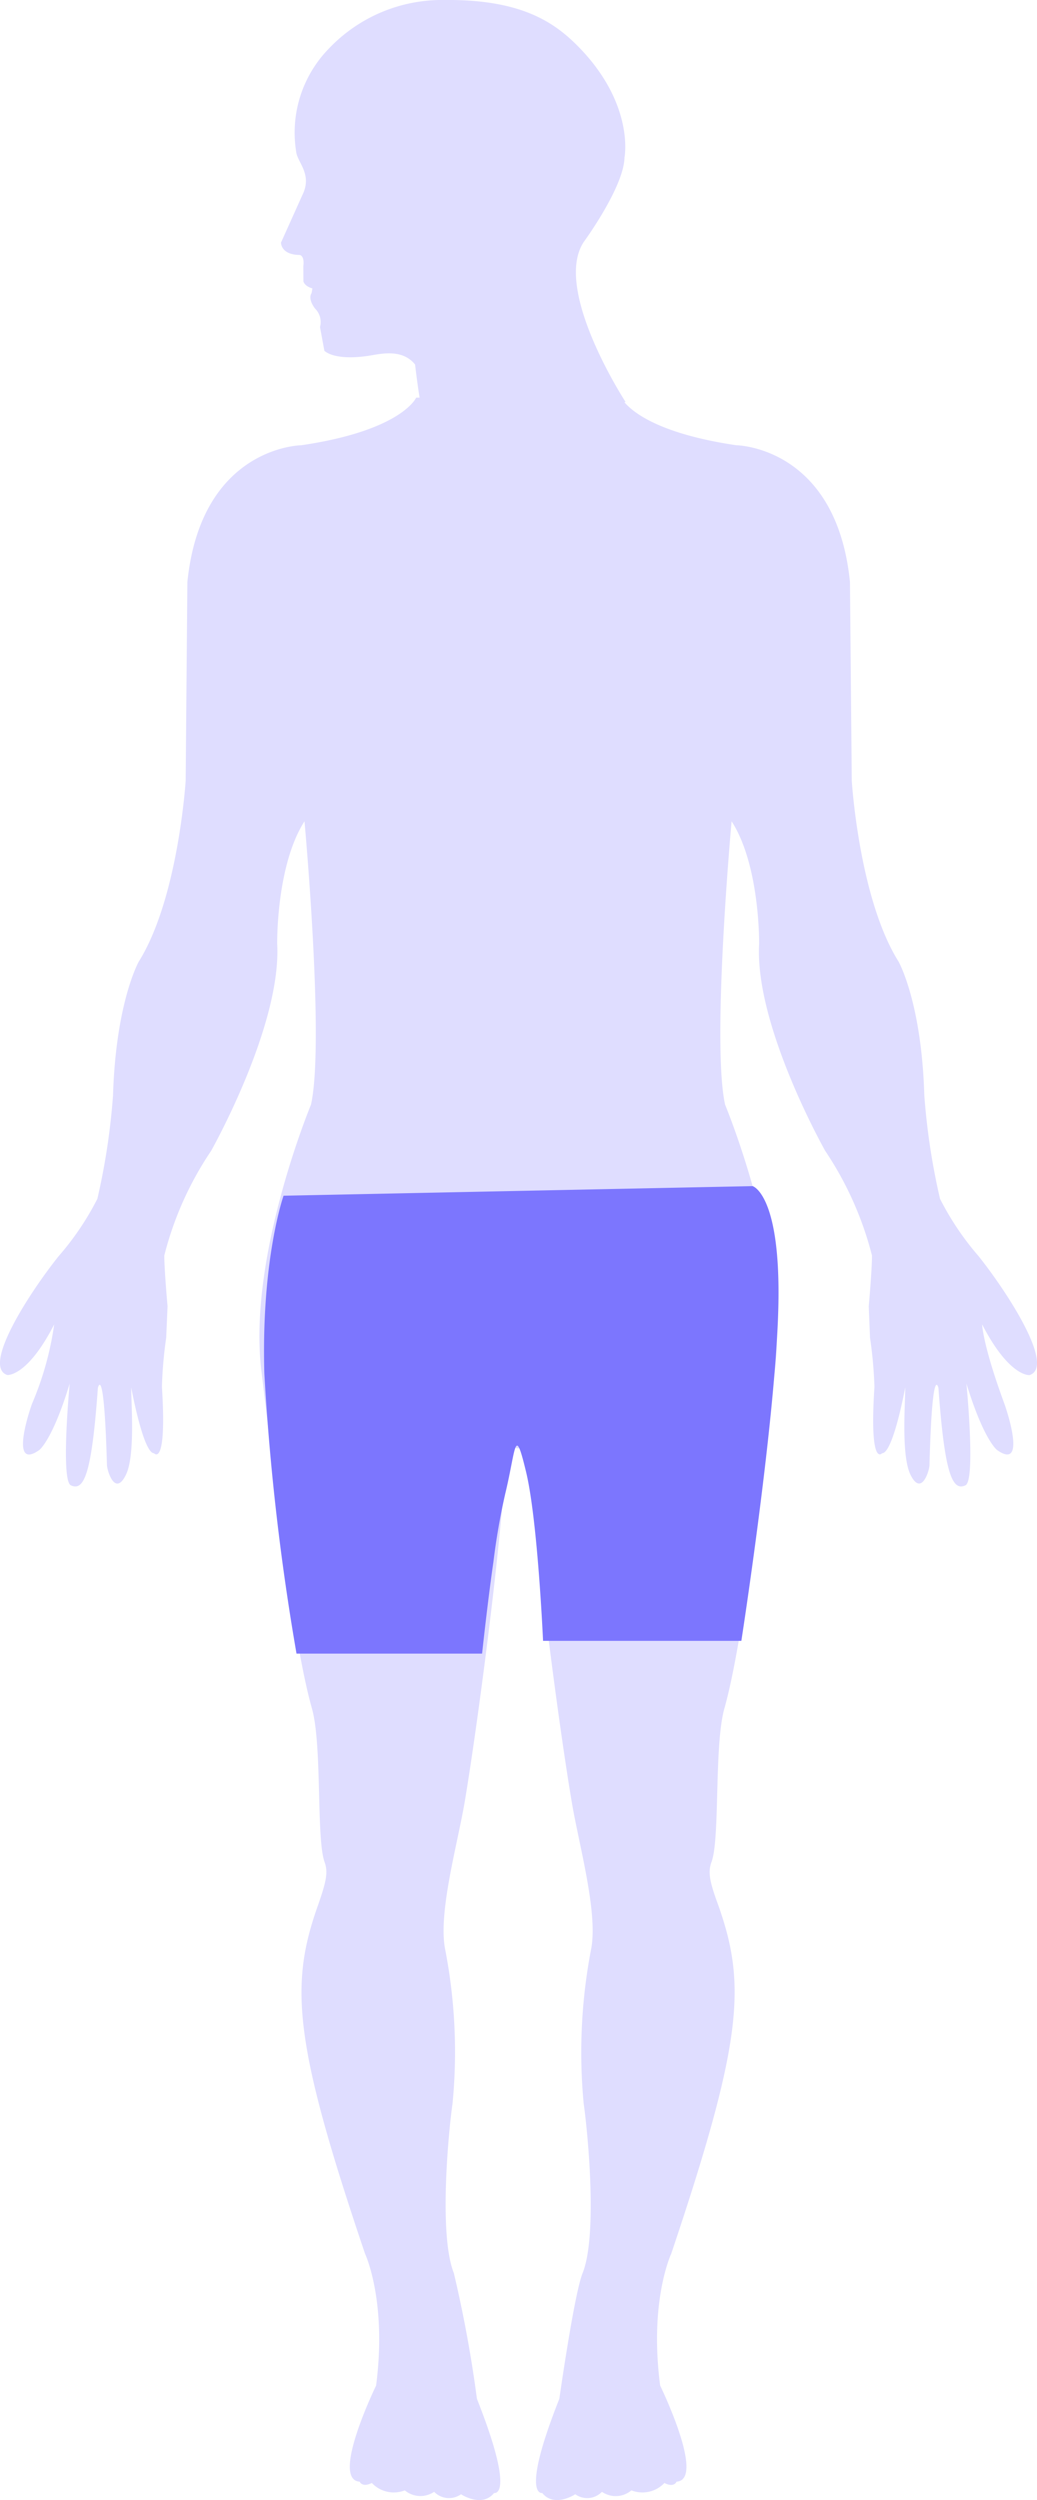 <svg xmlns="http://www.w3.org/2000/svg" width="71.576" height="172.53" viewBox="0 0 71.576 172.53">
  <g id="Group_1490" data-name="Group 1490" transform="translate(-715.976 -635.391)">
    <g id="Group_1374" data-name="Group 1374" transform="translate(715.976 635.391)">
      <g id="human-body">
        <g id="Group_1373" data-name="Group 1373" transform="translate(0 0)">
          <path id="Path_1187" data-name="Path 1187" d="M116.731,86.691a19.569,19.569,0,0,1-2.664-3.961,46.717,46.717,0,0,1-1.084-7.143c-.191-6.436-1.778-9.228-1.778-9.228-2.731-4.353-3.229-12.479-3.229-12.479l-.125-13.721C106.908,30.8,100,30.726,100,30.726c-5.393-.8-7.163-2.314-7.719-2.971l.085-.011s-5.08-7.79-2.876-11.064c0,0,2.758-3.769,2.8-5.818,0,0,.685-3.476-2.9-7.345C87.657,1.669,85.389-.055,79.864,0a10.764,10.764,0,0,0-7.974,3.347,8.3,8.3,0,0,0-2.262,7.127c.079.735,1.143,1.556.424,2.994l-1.472,3.274s-.022.843,1.294.854c0,0,.34.034.248.764l.005,1.051s.045.325.621.494l-.057.325s-.3.343.237,1.062a1.314,1.314,0,0,1,.345,1.28l.3,1.629s.6.7,2.98.364c.833-.123,2.357-.55,3.282.59,0,0,.151,1.315.312,2.286h-.237s-.966,2.258-7.928,3.286c0,0-6.908.073-7.864,9.44L62,53.881S61.49,62,58.764,66.36c0,0-1.582,2.8-1.778,9.233a46.7,46.7,0,0,1-1.081,7.138,19.43,19.43,0,0,1-2.674,3.961c-1.98,2.47-5.327,7.625-3.538,8.2,0,0,1.381.129,3.232-3.493a21.543,21.543,0,0,1-1.515,5.441c-.29.77-1.514,4.634.477,3.234,0,0,.906-.633,2.108-4.593,0,0-.632,6.666.077,7.02.932.448,1.448-.86,1.869-6.717,0,0,.424-1.876.627,5.329.01.364.56,2.219,1.316.647.637-1.326.357-4.853.357-6.021,0,0,.829,4.551,1.575,4.551,0,0,.9,1.06.546-4.584a29.077,29.077,0,0,1,.295-3.392l.093-2.169s-.225-2.488-.225-3.5a22.964,22.964,0,0,1,3.232-7.222s4.874-8.637,4.56-14.293c0,0-.077-5.391,1.885-8.452,0,0,1.4,15.269.449,19.554,0,0-4.387,10.535-3.421,18.4.713,5.846,2.081,18.336,3.485,23.267.718,2.549.291,8.985.872,10.6.254.691.122,1.331-.434,2.931-1.981,5.527-1.733,9.43,3.228,24.1,0,0,1.526,3.24.763,9.1,0,0-3.165,6.5-1.134,6.632,0,0,.168.427.839.089a2.08,2.08,0,0,0,2.276.511,1.682,1.682,0,0,0,2.025.1,1.429,1.429,0,0,0,1.855.168s1.437.958,2.283-.087c0,0,1.526.358-1.184-6.5a87.585,87.585,0,0,0-1.592-8.671c-1.082-2.707-.329-10.1-.092-11.7a37.065,37.065,0,0,0-.511-10.653c-.493-2.522.856-7.25,1.349-10.158,1.033-6.115,3.03-21.751,2.779-24.694l.836.285a1.731,1.731,0,0,0,.977-.285c-.245,2.942,1.761,18.571,2.8,24.694.483,2.909,1.828,7.632,1.334,10.158a37.649,37.649,0,0,0-.512,10.653c.235,1.6,1.006,8.992-.075,11.7-.577,1.417-1.605,8.671-1.605,8.671-2.713,6.839-1.18,6.5-1.18,6.5.836,1.045,2.28.087,2.28.087a1.407,1.407,0,0,0,1.84-.168,1.673,1.673,0,0,0,2.032-.1,2.089,2.089,0,0,0,2.281-.511c.672.354.837-.089.837-.089,2.036-.129-1.131-6.632-1.131-6.632-.77-5.858.764-9.1.764-9.1,4.937-14.687,5.2-18.578,3.229-24.1-.584-1.59-.706-2.241-.45-2.931.6-1.595.171-8.042.89-10.6,1.39-4.914,2.761-17.422,3.48-23.267.954-7.863-3.432-18.4-3.432-18.4-.943-4.285.45-19.554.45-19.554,1.965,3.049,1.9,8.452,1.9,8.452-.325,5.656,4.561,14.293,4.561,14.293a23.282,23.282,0,0,1,3.228,7.222c0,1.027-.223,3.5-.223,3.5l.087,2.169a29.724,29.724,0,0,1,.306,3.392c-.366,5.633.526,4.584.526,4.584.769,0,1.6-4.551,1.6-4.551,0,1.169-.282,4.684.355,6.021.762,1.561,1.313-.281,1.317-.647.193-7.206.619-5.325.619-5.325.423,5.852.945,7.161,1.87,6.712.708-.354.062-7.02.062-7.02,1.213,3.953,2.122,4.593,2.122,4.593,1.989,1.393.764-2.469.485-3.234-1.49-4.054-1.523-5.441-1.523-5.441,1.877,3.638,3.269,3.5,3.269,3.5C122.05,94.312,118.7,89.161,116.731,86.691ZM73.124,9.222A2.9,2.9,0,0,1,72.1,7.582a3.384,3.384,0,0,1,.955-3.156,9.129,9.129,0,0,1,6.731-2.819c5.157-.044,7,1.467,8.436,3.005,2.367,2.567,2.546,4.812,2.524,5.622l.023.292a5.221,5.221,0,0,1-4.873,5.447c-1.922.1-2.038-1.191-2.97-2.167l-.38.034c-2.259.107-1.876-2.3-2.76-2.943C77.662,9.363,74.705,10.773,73.124,9.222Z" transform="translate(-49.185 0)" fill="#dfddff"/>
        </g>
      </g>
      <ellipse id="Ellipse_231" data-name="Ellipse 231" cx="9.151" cy="6.815" rx="9.151" ry="6.815" transform="translate(22.196 1.168)" fill="#dfddff"/>
      <ellipse id="Ellipse_232" data-name="Ellipse 232" cx="9.151" cy="6.815" rx="9.151" ry="6.815" transform="translate(24.143 3.505)" fill="#dfddff"/>
    </g>
    <path id="Path_1197" data-name="Path 1197" d="M10776.548,10600.909l32.377-.663s1.968.555,1.773,8.4-2.552,22.982-2.552,22.982h-13.687s-.367-8.312-1.171-11.655-.682-1.624-1.441,1.51a46.534,46.534,0,0,0-.813,4.685c-.4,2.756-.783,6.34-.783,6.34h-12.809a169.09,169.09,0,0,1-2.22-19.337C10775,10605.271,10776.548,10600.909,10776.548,10600.909Z" transform="translate(-10041 -9883)" fill="#7c76fe"/>
  </g>
</svg>
